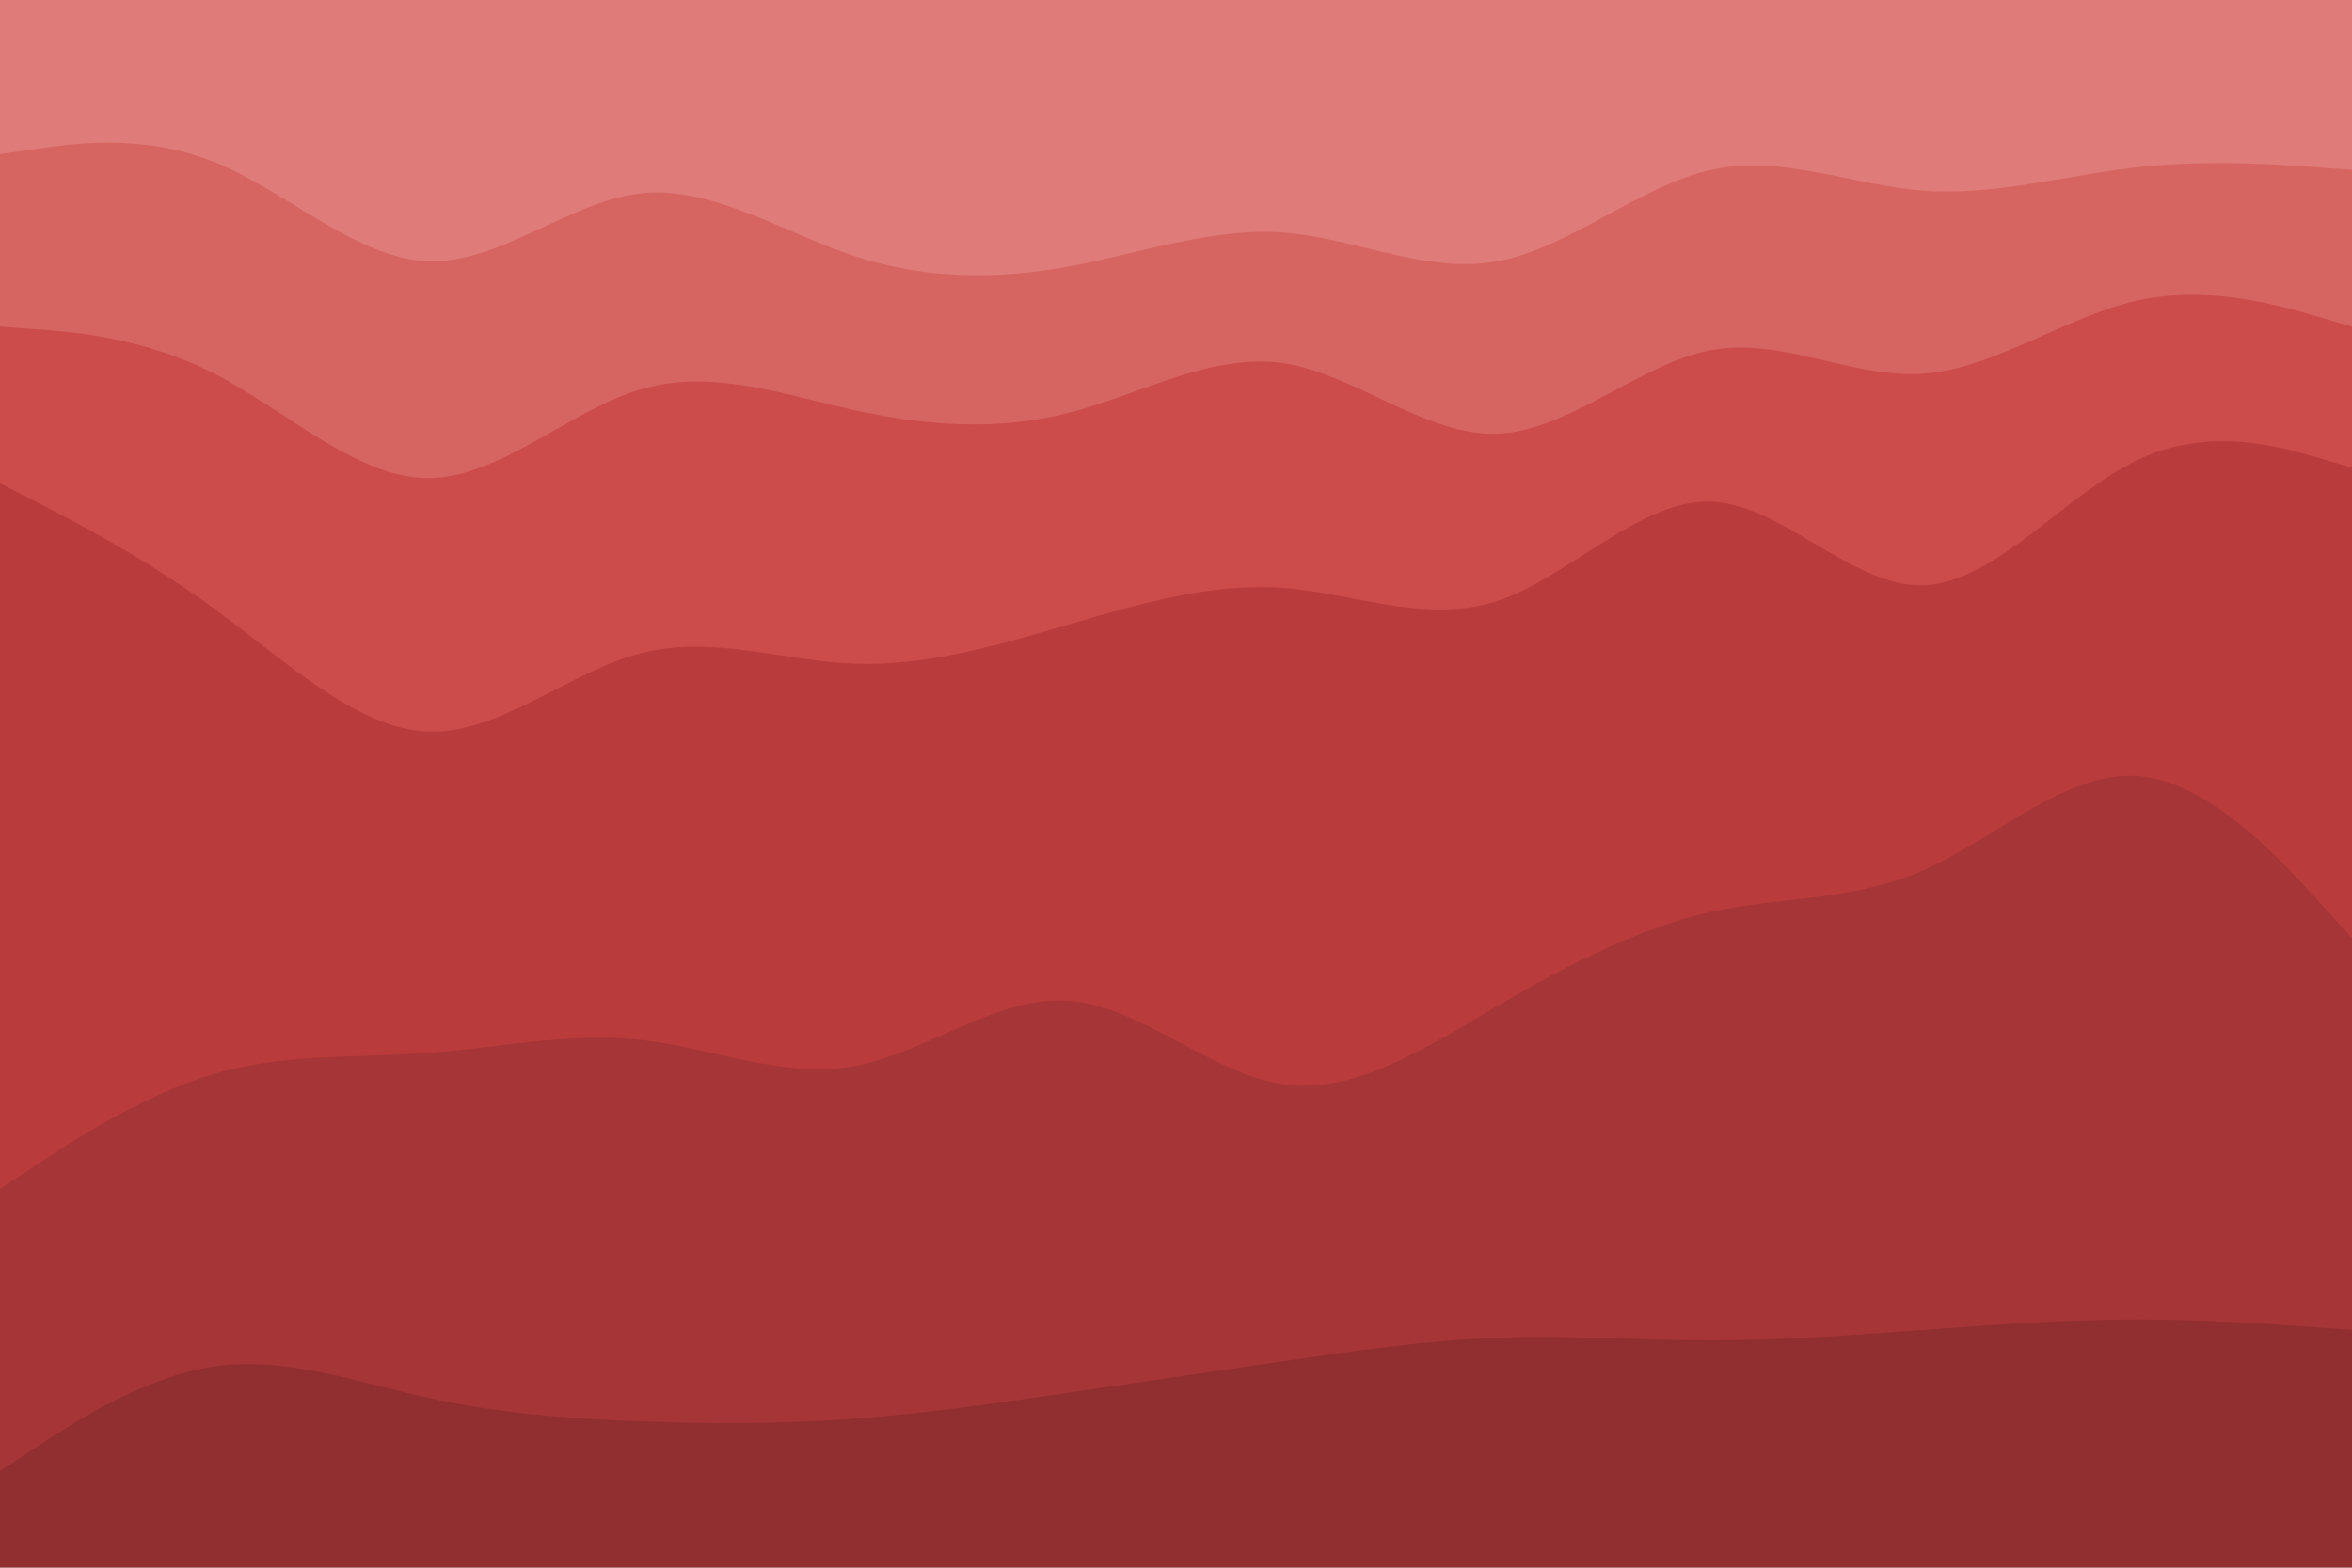 <svg id="visual" viewBox="0 0 900 600" width="900" height="600" xmlns="http://www.w3.org/2000/svg" xmlns:xlink="http://www.w3.org/1999/xlink" version="1.1"><path d="M0 61L13.7 59C27.3 57 54.7 53 82 64C109.3 75 136.7 101 163.8 102C191 103 218 79 245.2 76C272.3 73 299.7 91 327 100C354.3 109 381.7 109 409 104C436.3 99 463.7 89 491 91C518.3 93 545.7 107 573 102C600.3 97 627.7 73 654.8 67C682 61 709 73 736.2 75C763.3 77 790.7 69 818 66C845.3 63 872.7 65 886.3 66L900 67L900 0L886.3 0C872.7 0 845.3 0 818 0C790.7 0 763.3 0 736.2 0C709 0 682 0 654.8 0C627.7 0 600.3 0 573 0C545.7 0 518.3 0 491 0C463.7 0 436.3 0 409 0C381.7 0 354.3 0 327 0C299.7 0 272.3 0 245.2 0C218 0 191 0 163.8 0C136.7 0 109.3 0 82 0C54.7 0 27.3 0 13.7 0L0 0Z" fill="#df7c79"></path><path d="M0 127L13.7 128C27.3 129 54.7 131 82 145C109.3 159 136.7 185 163.8 185C191 185 218 159 245.2 151C272.3 143 299.7 153 327 159C354.3 165 381.7 167 409 160C436.3 153 463.7 137 491 141C518.3 145 545.7 169 573 168C600.3 167 627.7 141 654.8 136C682 131 709 147 736.2 145C763.3 143 790.7 123 818 117C845.3 111 872.7 119 886.3 123L900 127L900 65L886.3 64C872.7 63 845.3 61 818 64C790.7 67 763.3 75 736.2 73C709 71 682 59 654.8 65C627.7 71 600.3 95 573 100C545.7 105 518.3 91 491 89C463.7 87 436.3 97 409 102C381.7 107 354.3 107 327 98C299.7 89 272.3 71 245.2 74C218 77 191 101 163.8 100C136.7 99 109.3 73 82 62C54.7 51 27.3 55 13.7 57L0 59Z" fill="#d66562"></path><path d="M0 187L13.7 194C27.3 201 54.7 215 82 235C109.3 255 136.7 281 163.8 282C191 283 218 259 245.2 252C272.3 245 299.7 255 327 256C354.3 257 381.7 249 409 241C436.3 233 463.7 225 491 227C518.3 229 545.7 241 573 232C600.3 223 627.7 193 654.8 194C682 195 709 227 736.2 226C763.3 225 790.7 191 818 178C845.3 165 872.7 173 886.3 177L900 181L900 125L886.3 121C872.7 117 845.3 109 818 115C790.7 121 763.3 141 736.2 143C709 145 682 129 654.8 134C627.7 139 600.3 165 573 166C545.7 167 518.3 143 491 139C463.7 135 436.3 151 409 158C381.7 165 354.3 163 327 157C299.7 151 272.3 141 245.2 149C218 157 191 183 163.8 183C136.7 183 109.3 157 82 143C54.7 129 27.3 127 13.7 126L0 125Z" fill="#cb4c4a"></path><path d="M0 457L13.7 448C27.3 439 54.7 421 82 413C109.3 405 136.7 407 163.8 405C191 403 218 397 245.2 400C272.3 403 299.7 415 327 410C354.3 405 381.7 383 409 385C436.3 387 463.7 413 491 417C518.3 421 545.7 403 573 387C600.3 371 627.7 357 654.8 351C682 345 709 347 736.2 335C763.3 323 790.7 297 818 299C845.3 301 872.7 331 886.3 346L900 361L900 179L886.3 175C872.7 171 845.3 163 818 176C790.7 189 763.3 223 736.2 224C709 225 682 193 654.8 192C627.7 191 600.3 221 573 230C545.7 239 518.3 227 491 225C463.7 223 436.3 231 409 239C381.7 247 354.3 255 327 254C299.7 253 272.3 243 245.2 250C218 257 191 281 163.8 280C136.7 279 109.3 253 82 233C54.7 213 27.3 199 13.7 192L0 185Z" fill="#ba3b3c"></path><path d="M0 565L13.7 556C27.3 547 54.7 529 82 525C109.3 521 136.7 531 163.8 537C191 543 218 545 245.2 546C272.3 547 299.7 547 327 545C354.3 543 381.7 539 409 535C436.3 531 463.7 527 491 523C518.3 519 545.7 515 573 514C600.3 513 627.7 515 654.8 515C682 515 709 513 736.2 511C763.3 509 790.7 507 818 507C845.3 507 872.7 509 886.3 510L900 511L900 359L886.3 344C872.7 329 845.3 299 818 297C790.7 295 763.3 321 736.2 333C709 345 682 343 654.8 349C627.7 355 600.3 369 573 385C545.7 401 518.3 419 491 415C463.7 411 436.3 385 409 383C381.7 381 354.3 403 327 408C299.7 413 272.3 401 245.2 398C218 395 191 401 163.8 403C136.7 405 109.3 403 82 411C54.7 419 27.3 437 13.7 446L0 455Z" fill="#a53536"></path><path d="M0 601L13.7 601C27.3 601 54.7 601 82 601C109.3 601 136.7 601 163.8 601C191 601 218 601 245.2 601C272.3 601 299.7 601 327 601C354.3 601 381.7 601 409 601C436.3 601 463.7 601 491 601C518.3 601 545.7 601 573 601C600.3 601 627.7 601 654.8 601C682 601 709 601 736.2 601C763.3 601 790.7 601 818 601C845.3 601 872.7 601 886.3 601L900 601L900 509L886.3 508C872.7 507 845.3 505 818 505C790.7 505 763.3 507 736.2 509C709 511 682 513 654.8 513C627.7 513 600.3 511 573 512C545.7 513 518.3 517 491 521C463.7 525 436.3 529 409 533C381.7 537 354.3 541 327 543C299.7 545 272.3 545 245.2 544C218 543 191 541 163.8 535C136.7 529 109.3 519 82 523C54.7 527 27.3 545 13.7 554L0 563Z" fill="#912e30"></path></svg>
